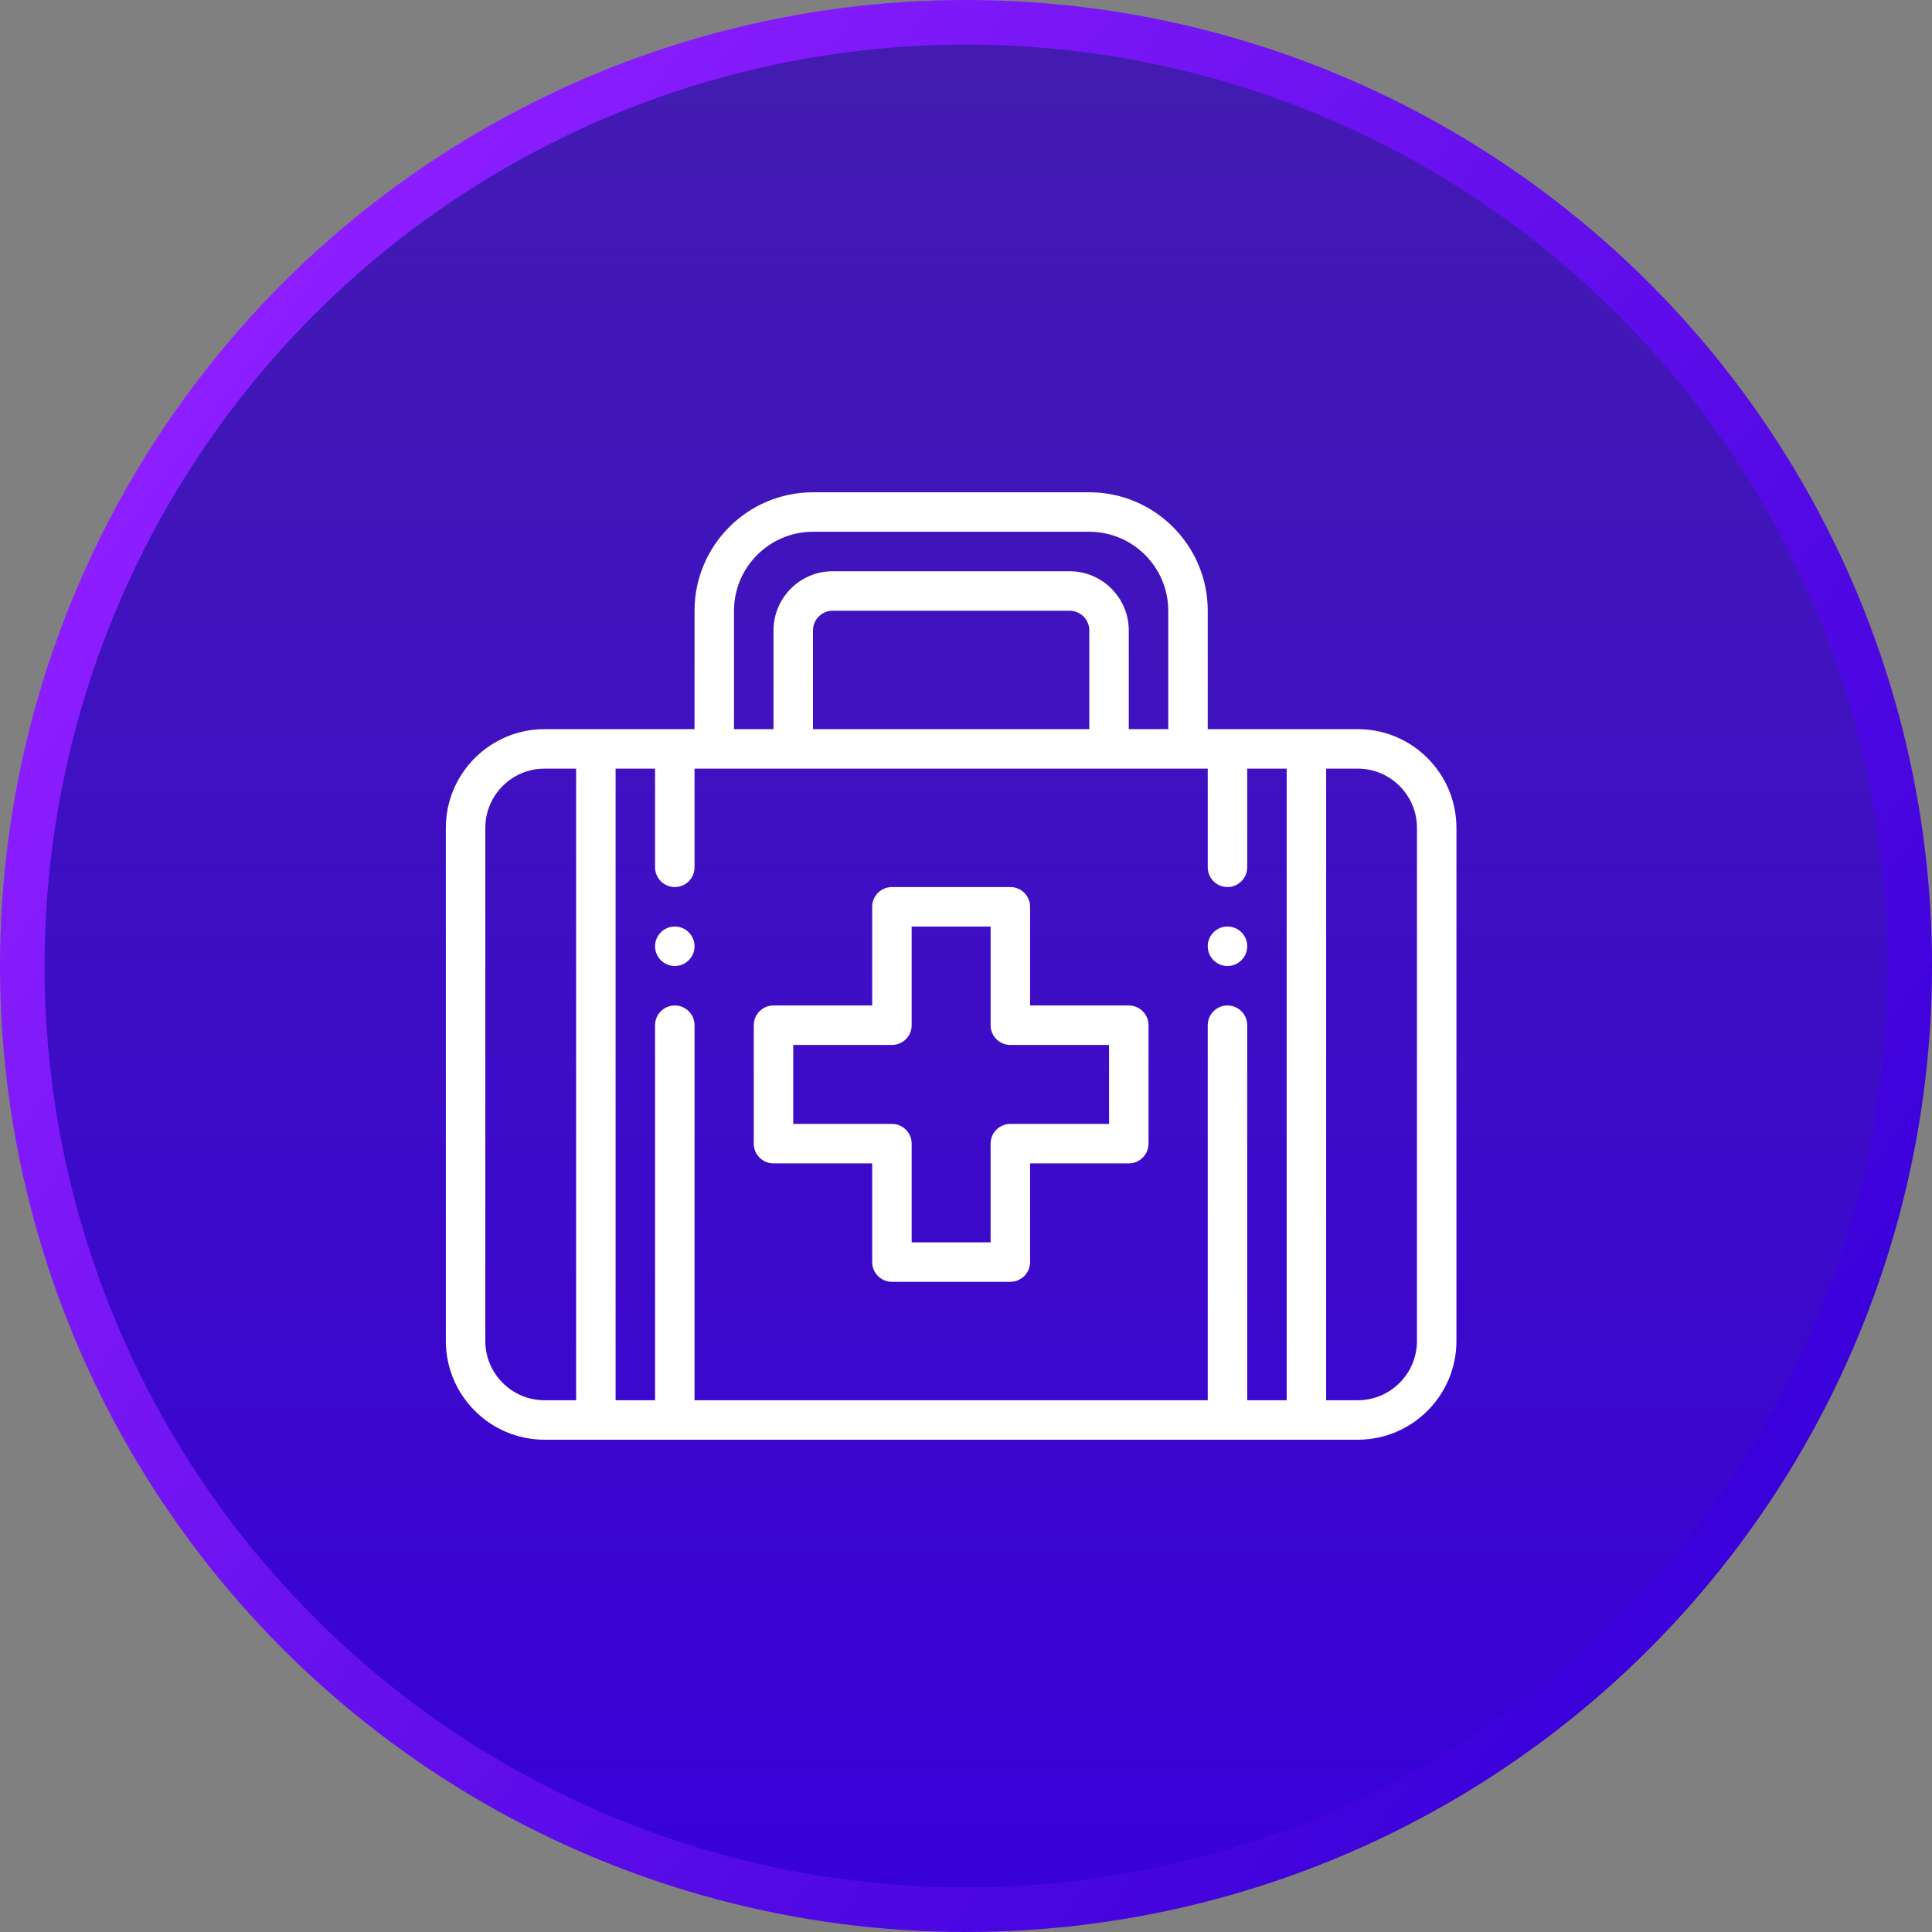 <svg width="130" height="130" viewBox="0 0 130 130" fill="none" xmlns="http://www.w3.org/2000/svg">
<rect x="0" y="0" width="130" height="130" fill="#808080" stroke="none"/>
<circle cx="65" cy="65" r="63.5" fill="url(#paint0_linear)" stroke="url(#paint1_linear)" stroke-width="3"/>
<path d="M82.594 62.344C81.861 62.344 81.266 62.939 81.266 63.672C81.266 64.405 81.861 65 82.594 65C83.327 65 83.922 64.405 83.922 63.672C83.922 62.939 83.327 62.344 82.594 62.344Z" fill="white"/>
<path d="M45.406 62.344C44.673 62.344 44.078 62.939 44.078 63.672C44.078 64.405 44.673 65 45.406 65C46.139 65 46.734 64.405 46.734 63.672C46.734 62.939 46.139 62.344 45.406 62.344Z" fill="white"/>
<path d="M75.953 67.656H69.312V61.016C69.312 60.282 68.718 59.688 67.984 59.688H60.016C59.282 59.688 58.688 60.282 58.688 61.016V67.656H52.047C51.313 67.656 50.719 68.251 50.719 68.984V76.953C50.719 77.686 51.313 78.281 52.047 78.281H58.688V84.922C58.688 85.655 59.282 86.25 60.016 86.25H67.984C68.718 86.25 69.312 85.655 69.312 84.922V78.281H75.953C76.686 78.281 77.281 77.686 77.281 76.953V68.984C77.281 68.251 76.686 67.656 75.953 67.656ZM74.625 75.625H67.984C67.251 75.625 66.656 76.22 66.656 76.953V83.594H61.344V76.953C61.344 76.22 60.749 75.625 60.016 75.625H53.375V70.312H60.016C60.749 70.312 61.344 69.718 61.344 68.984V62.344H66.656V68.984C66.656 69.718 67.251 70.312 67.984 70.312H74.625V75.625Z" fill="white"/>
<path d="M91.359 49.062H81.266V41.094C81.266 36.7 77.691 33.125 73.297 33.125H54.703C50.309 33.125 46.734 36.7 46.734 41.094V49.062H36.641C32.979 49.062 30 52.041 30 55.703V90.234C30 93.896 32.979 96.875 36.641 96.875H91.359C95.021 96.875 98 93.896 98 90.234V55.703C98 52.041 95.021 49.062 91.359 49.062ZM49.391 41.094C49.391 38.164 51.774 35.781 54.703 35.781H73.297C76.226 35.781 78.609 38.164 78.609 41.094V49.062H75.953V42.422C75.953 40.225 74.166 38.438 71.969 38.438H56.031C53.834 38.438 52.047 40.225 52.047 42.422V49.062H49.391V41.094ZM73.297 42.422V49.062H54.703V42.422C54.703 41.69 55.299 41.094 56.031 41.094H71.969C72.701 41.094 73.297 41.69 73.297 42.422ZM38.766 94.219H36.641C34.444 94.219 32.656 92.431 32.656 90.234V55.703C32.656 53.506 34.444 51.719 36.641 51.719H38.766V94.219ZM86.578 94.219H83.922V68.984C83.922 68.251 83.327 67.656 82.594 67.656C81.86 67.656 81.266 68.251 81.266 68.984V94.219H46.734V68.984C46.734 68.251 46.14 67.656 45.406 67.656C44.673 67.656 44.078 68.251 44.078 68.984V94.219H41.422V51.719H44.078V58.359C44.078 59.093 44.673 59.688 45.406 59.688C46.14 59.688 46.734 59.093 46.734 58.359V51.719H81.266V58.359C81.266 59.093 81.86 59.688 82.594 59.688C83.327 59.688 83.922 59.093 83.922 58.359V51.719H86.578V94.219ZM95.344 90.234C95.344 92.431 93.556 94.219 91.359 94.219H89.234V51.719H91.359C93.556 51.719 95.344 53.506 95.344 55.703V90.234Z" fill="white"/>
<defs>
<linearGradient id="paint0_linear" x1="65" y1="0" x2="65" y2="130" gradientUnits="userSpaceOnUse">
<stop stop-color="#431CB0"/>
<stop offset="1" stop-color="#3800D9"/>
</linearGradient>
<linearGradient id="paint1_linear" x1="10.636" y1="28.758" x2="117.394" y2="108.727" gradientUnits="userSpaceOnUse">
<stop stop-color="#8E1EFF"/>
<stop offset="1" stop-color="#3800D9"/>
</linearGradient>
</defs>
</svg>

